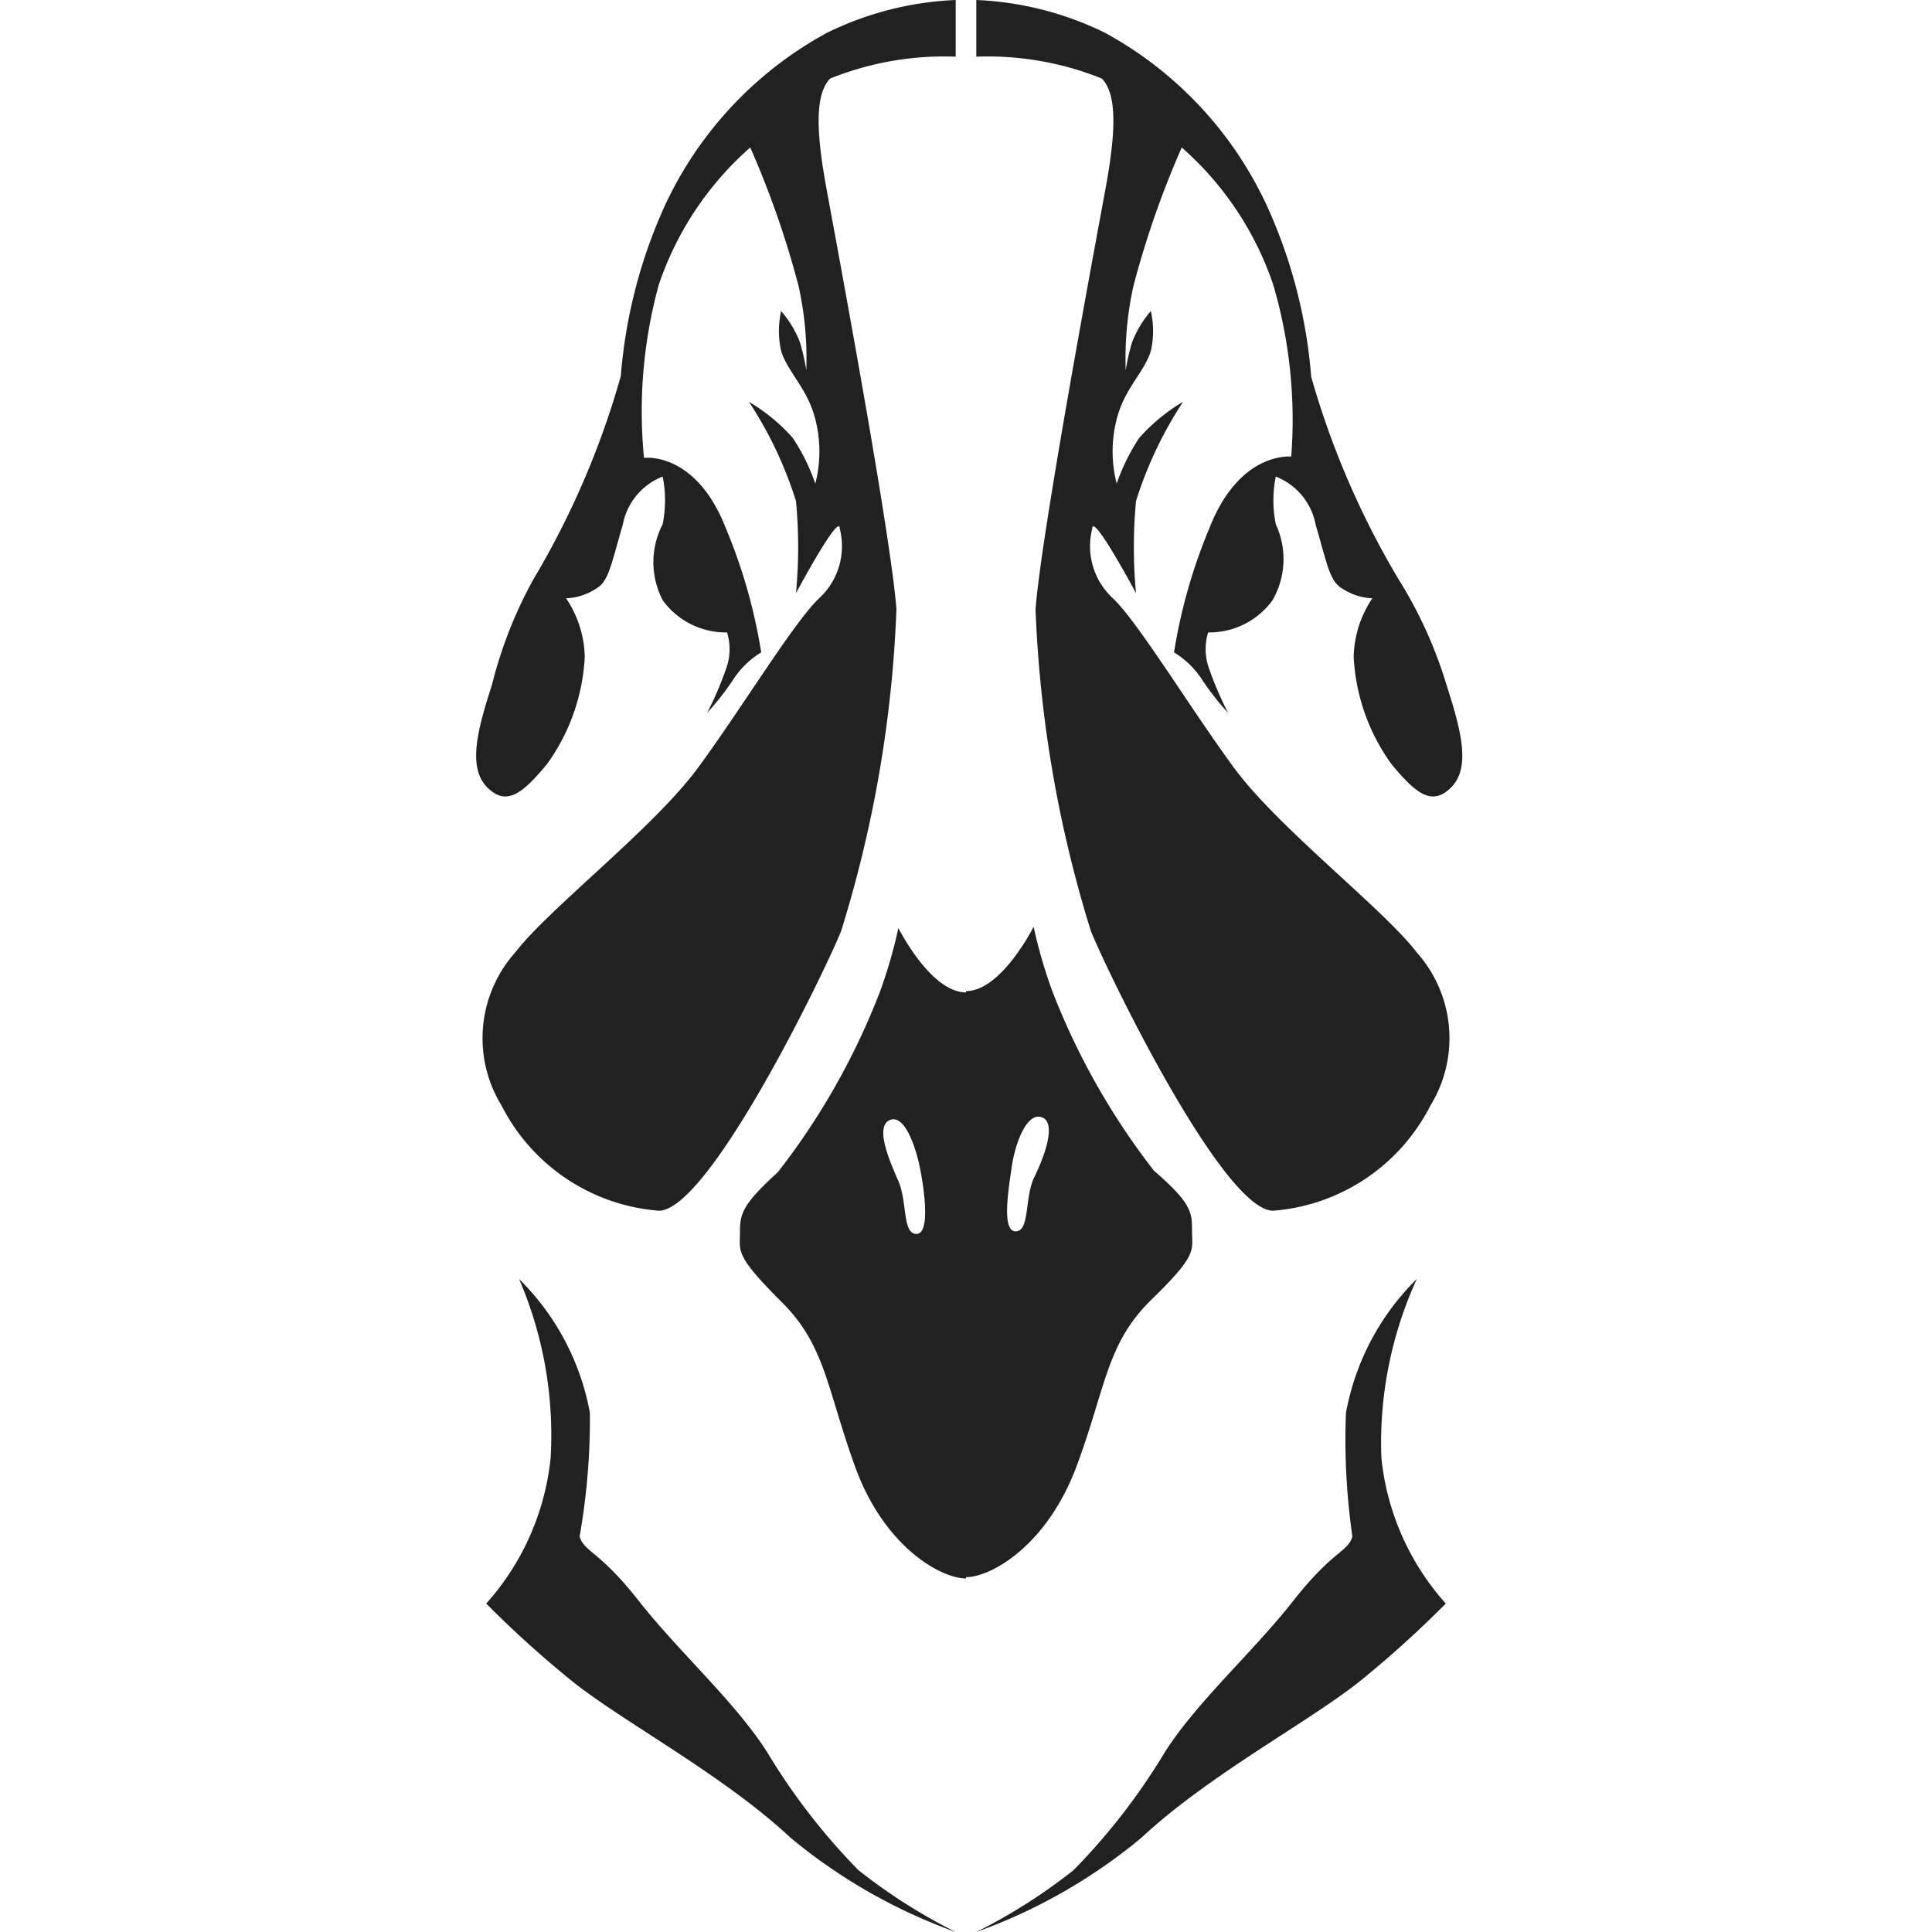 <svg xmlns="http://www.w3.org/2000/svg" viewBox="0 0 30 30"><path d="M15.16,30a8.51,8.51,0,0,0,2.56-1.46c1.07-1,2.66-1.83,3.44-2.47a16.44,16.44,0,0,0,1.29-1.17,4,4,0,0,1-1-2.26A6.12,6.12,0,0,1,22,19.86a3.9,3.9,0,0,0-1.1,2.08A10.53,10.53,0,0,0,21,23.86c-.08.25-.3.21-.92,1s-1.51,1.58-2,2.36a9.87,9.87,0,0,1-1.41,1.82A8.72,8.72,0,0,1,15.16,30Z" transform="translate(0)" fill="#212121"/><path d="M18.51,19.12c0-.29,0-.43-.59-.94a11,11,0,0,1-1.58-2.79,7.57,7.57,0,0,1-.29-1s-.5,1-1.05,1v9.1c.39,0,1.26-.49,1.72-1.73s.46-1.9,1.17-2.59S18.51,19.42,18.51,19.12Zm-2.46-.82c-.14.32-.06.82-.28.82s-.11-.65-.06-1,.23-.86.47-.77S16.2,18,16.05,18.3Z" transform="translate(0)" fill="#212121"/><path d="M19.77,18.8a3,3,0,0,0,2.44-1.63A2,2,0,0,0,22,14.79c-.52-.68-2.15-1.93-2.84-2.87s-1.5-2.28-1.89-2.64a1.1,1.1,0,0,1-.31-1.07c0-.27.68,1,.68,1a7.64,7.64,0,0,1,0-1.43,6.15,6.15,0,0,1,.73-1.54,2.82,2.82,0,0,0-.68.56,3.1,3.1,0,0,0-.35.71,2,2,0,0,1,0-1c.12-.48.43-.73.53-1.06a1.39,1.39,0,0,0,0-.62,1.69,1.69,0,0,0-.29.48,3.31,3.31,0,0,0-.1.44,5.21,5.21,0,0,1,.12-1.31,14.45,14.45,0,0,1,.75-2.15,4.94,4.94,0,0,1,1.42,2.13,7.43,7.43,0,0,1,.28,2.67S19.25,7,18.78,8.2a8.43,8.43,0,0,0-.55,1.93,1.36,1.36,0,0,1,.42.4,4.17,4.17,0,0,0,.42.54,5.29,5.29,0,0,1-.31-.73.89.89,0,0,1,0-.52,1.21,1.21,0,0,0,1-.5,1.28,1.28,0,0,0,.05-1.18,1.89,1.89,0,0,1,0-.74,1,1,0,0,1,.62.75c.19.65.22.89.43,1a.9.9,0,0,0,.45.14,1.69,1.69,0,0,0-.29.91,3.11,3.11,0,0,0,.59,1.67c.36.43.62.67.93.35s.13-.93-.08-1.59A6.78,6.78,0,0,0,21.72,9a13.15,13.15,0,0,1-1.36-3.15,7.88,7.88,0,0,0-.69-2.66A5.86,5.86,0,0,0,17.16.51a5,5,0,0,0-2-.51V.88a4.74,4.74,0,0,1,1.95.34c.21.22.24.71.06,1.69s-1,5.37-1.09,6.55a19.24,19.24,0,0,0,.86,5C17.23,15.17,19,18.8,19.77,18.8Z" transform="translate(0)" fill="#212121"/><path d="M14.84,30a8.51,8.51,0,0,1-2.56-1.46c-1.07-1-2.66-1.83-3.44-2.47A16.44,16.44,0,0,1,7.55,24.9a4,4,0,0,0,1-2.26,6.12,6.12,0,0,0-.49-2.78,3.9,3.9,0,0,1,1.1,2.08A10.53,10.53,0,0,1,9,23.86c.08.25.3.21.92,1s1.51,1.58,2,2.36a9.87,9.87,0,0,0,1.41,1.82A8.72,8.72,0,0,0,14.84,30Z" transform="translate(0)" fill="#212121"/><path d="M12.11,20.19c.71.69.72,1.35,1.17,2.59s1.33,1.73,1.72,1.73v-9.1c-.55,0-1.05-1-1.05-1a7.57,7.57,0,0,1-.29,1,11,11,0,0,1-1.58,2.79c-.56.51-.59.65-.59.94S11.41,19.49,12.11,20.19Zm1.71-2.8c.24-.09.41.46.47.77s.16,1-.06,1-.14-.5-.28-.82S13.58,17.49,13.82,17.39Z" transform="translate(0)" fill="#212121"/><path d="M10.23,18.8a3,3,0,0,1-2.44-1.63A2,2,0,0,1,8,14.79c.52-.68,2.15-1.93,2.84-2.87s1.5-2.28,1.89-2.64a1.1,1.1,0,0,0,.31-1.07c0-.27-.68,1-.68,1a7.64,7.64,0,0,0,0-1.43,6.15,6.15,0,0,0-.73-1.54,2.82,2.82,0,0,1,.68.56,3.1,3.1,0,0,1,.35.71,2,2,0,0,0,0-1c-.12-.48-.43-.73-.53-1.06a1.39,1.39,0,0,1,0-.62,1.69,1.69,0,0,1,.29.48,3.31,3.31,0,0,1,.1.44,5.21,5.21,0,0,0-.12-1.31,14.45,14.45,0,0,0-.75-2.15,4.94,4.94,0,0,0-1.42,2.13A7.43,7.43,0,0,0,10,7.11s.8-.11,1.27,1.09a8.43,8.43,0,0,1,.55,1.93,1.36,1.36,0,0,0-.42.4,4.17,4.17,0,0,1-.42.54,5.29,5.29,0,0,0,.31-.73.89.89,0,0,0,0-.52,1.21,1.21,0,0,1-1-.5,1.28,1.28,0,0,1,0-1.18,1.89,1.89,0,0,0,0-.74,1,1,0,0,0-.62.75c-.19.65-.22.89-.43,1a.9.9,0,0,1-.45.14,1.69,1.69,0,0,1,.29.91,3.11,3.11,0,0,1-.59,1.67c-.36.43-.62.67-.93.35s-.13-.93.08-1.59A6.78,6.78,0,0,1,8.28,9,13.15,13.15,0,0,0,9.64,5.84a7.88,7.88,0,0,1,.69-2.66A5.86,5.86,0,0,1,12.84.51a5,5,0,0,1,2-.51V.88a4.74,4.74,0,0,0-1.95.34c-.21.22-.24.71-.06,1.69s1,5.37,1.09,6.55a19.24,19.24,0,0,1-.86,5C12.77,15.17,11,18.8,10.23,18.8Z" transform="translate(0)" fill="#212121"/><rect width="30" height="30" fill="none"/></svg>
